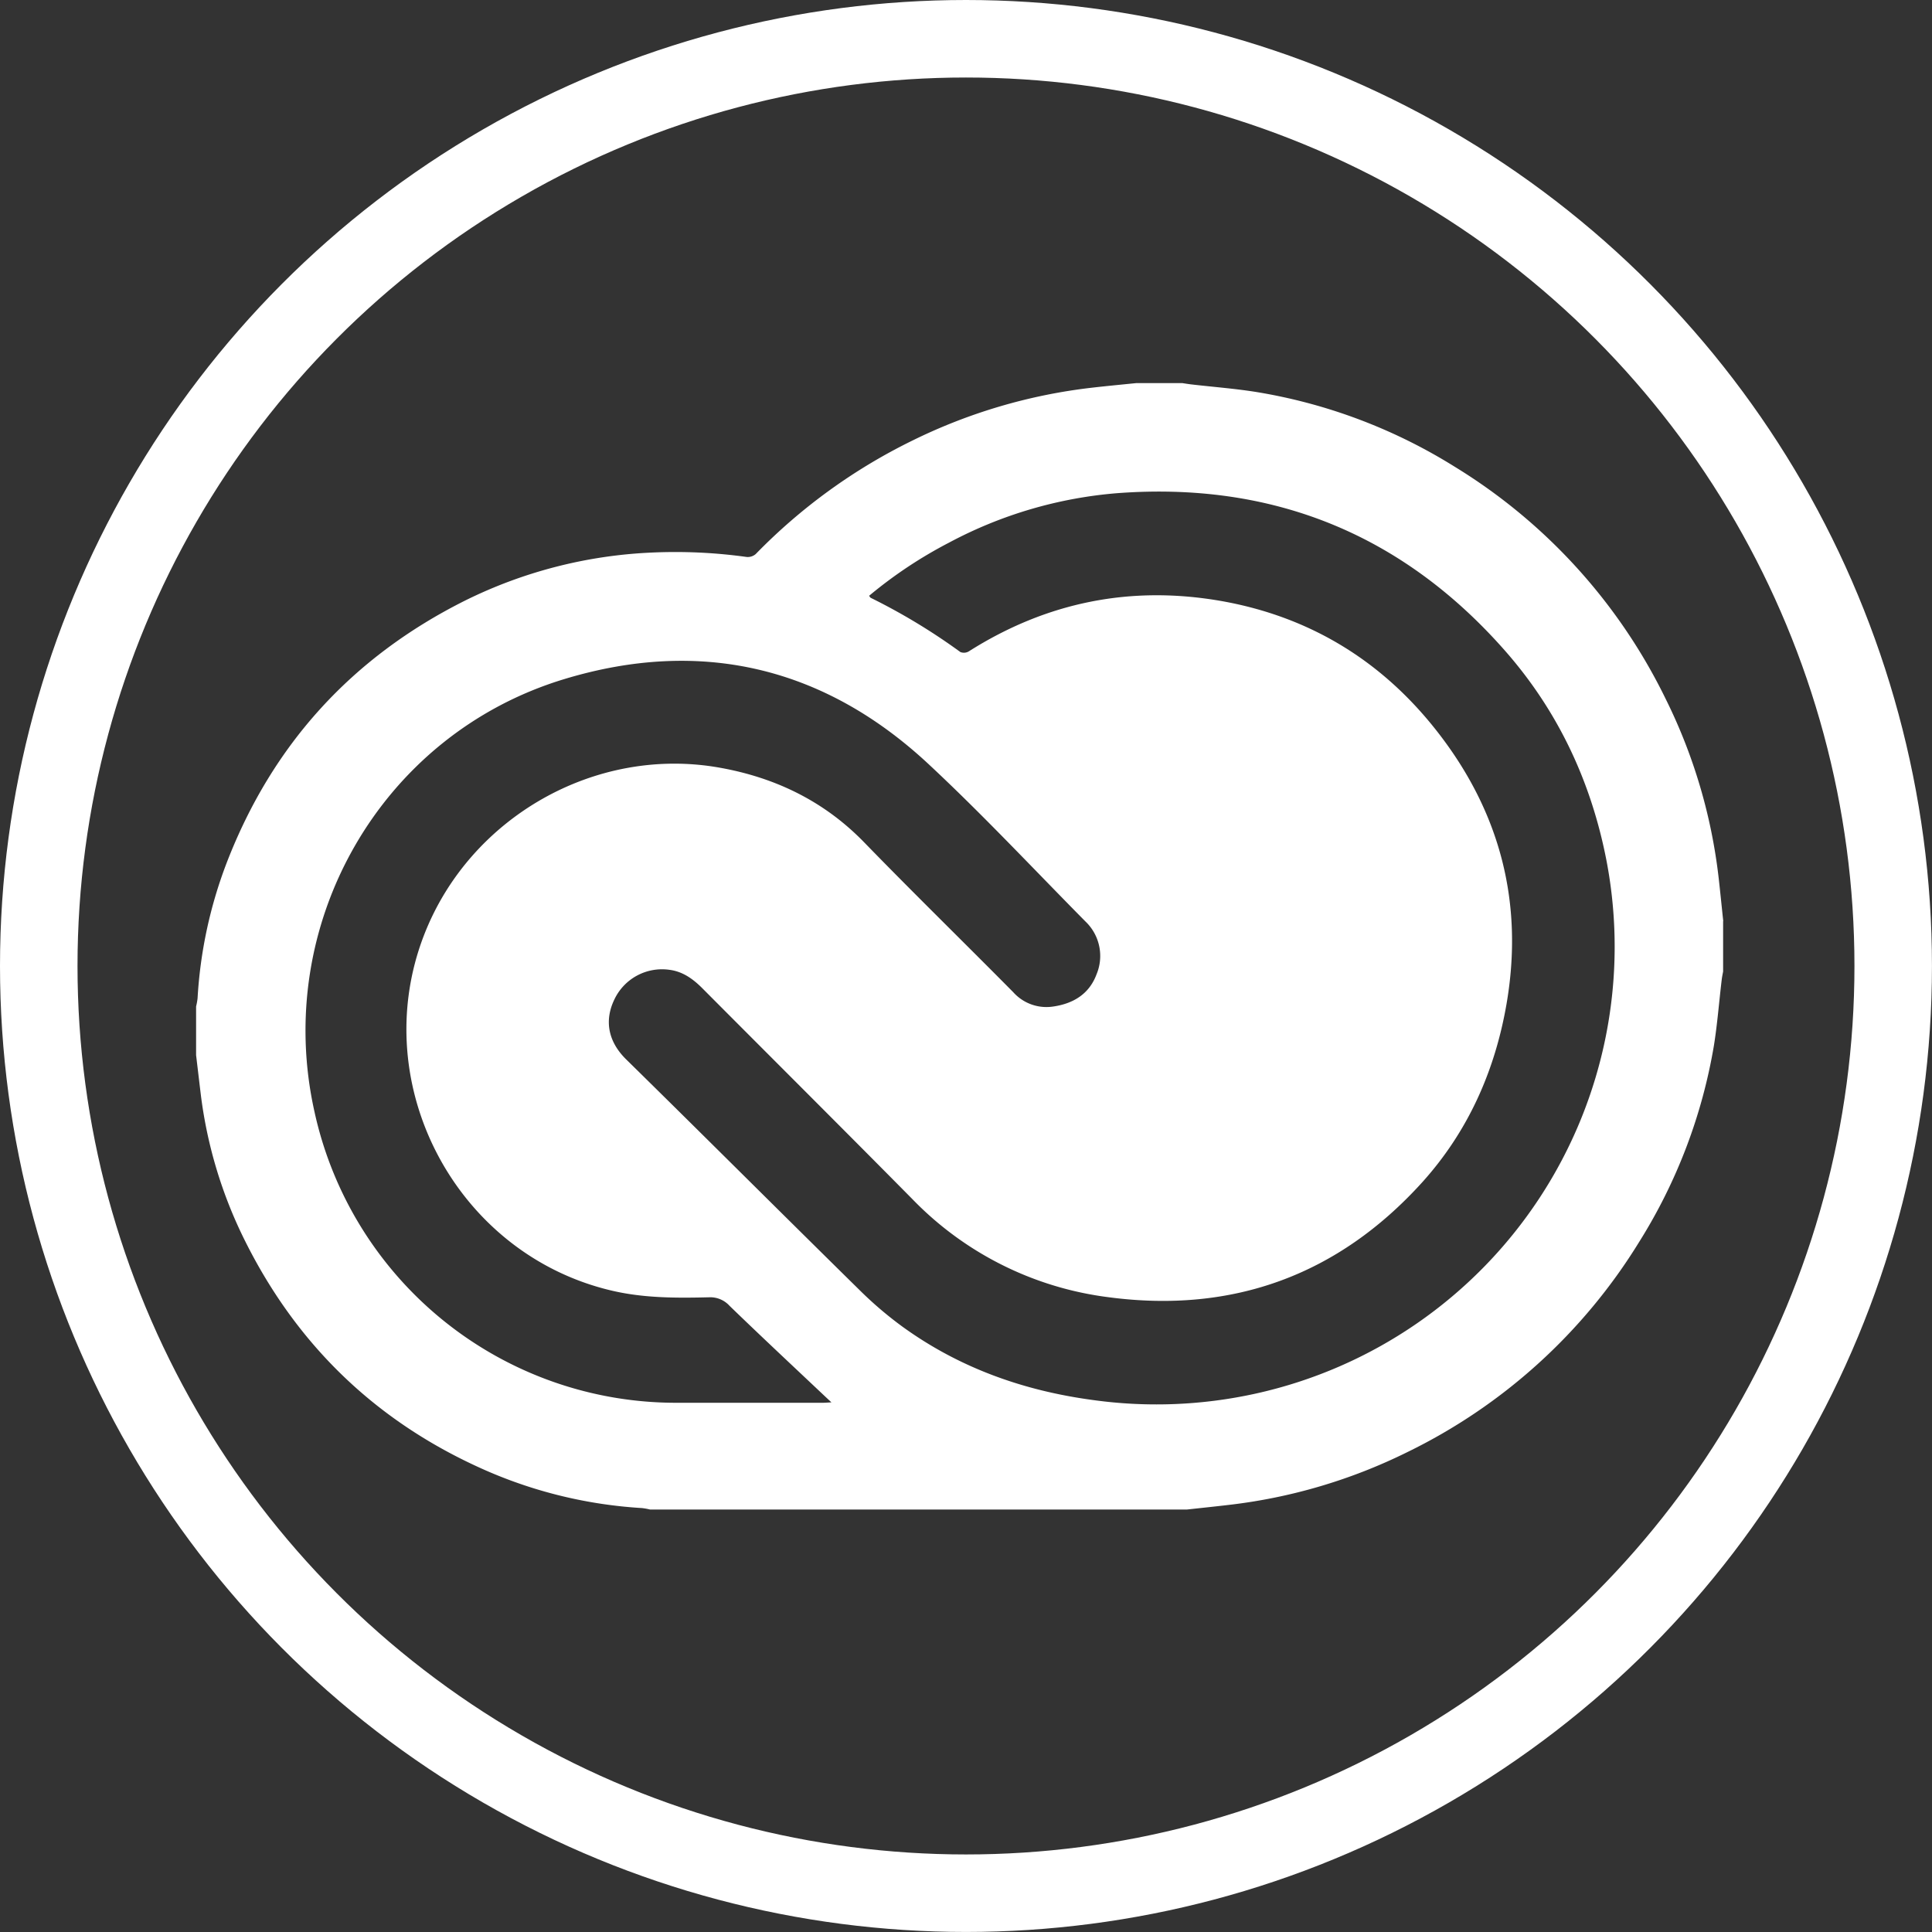 <svg id="Layer_1" data-name="Layer 1" xmlns="http://www.w3.org/2000/svg" viewBox="0 0 498.53 498.53"><rect x="0" y="0" width="498.53" height="498.53" fill="#333333" stroke="none"/><title>badges</title><circle id="BADGE" cx="249.26" cy="249.26" r="239.26" style="fill:none;stroke:#fff;stroke-miterlimit:10;stroke-width:20px"/><path id="Adobe_CC" data-name="Adobe CC" d="M451.37,244.43v13c-.13.7-.28,1.4-.36,2.1-.68,5.64-1.11,11.32-2,16.92a138.53,138.53,0,0,1-19.31,50.77,144.38,144.38,0,0,1-59.85,54.24,140.05,140.05,0,0,1-46.17,13.62c-3.57.42-7.14.79-10.7,1.18H174.5a16.82,16.82,0,0,0-2.1-.38,118.09,118.09,0,0,1-40.19-9.66Q90.41,367.89,70,327a116.49,116.49,0,0,1-11.5-38.27c-.39-3.24-.77-6.48-1.16-9.72V266.45a17.16,17.16,0,0,0,.38-2.1,116.08,116.08,0,0,1,7.57-35.12q17.64-45.55,61.38-67.48a120.16,120.16,0,0,1,48.06-12.42,133.32,133.32,0,0,1,24.69,1.13,3.13,3.13,0,0,0,2.33-.76,145.91,145.91,0,0,1,40.35-29.24,141.28,141.28,0,0,1,46.4-13.68c3.83-.44,7.66-.8,11.5-1.19h11.8c.77.12,1.55.25,2.32.34,5.85.68,11.73,1.11,17.52,2.08a138.92,138.92,0,0,1,50.46,19.16,144.3,144.3,0,0,1,54.49,60,139.47,139.47,0,0,1,13.64,46.2c.42,3.7.78,7.4,1.18,11.1M231,160.48c.24.31.3.46.4.51a157.48,157.48,0,0,1,23.15,14,2.45,2.45,0,0,0,2.16-.16c20.07-12.72,41.83-17.1,65.2-13,22.9,4.06,41.53,15.5,55.77,33.78,16.13,20.68,22.27,44.07,17.82,70.09-3,17.44-10,33.09-21.84,46.19-21.67,23.9-48.8,33.78-80.73,29.6a85.26,85.26,0,0,1-50.69-25.26c-18-18.21-36.17-36.3-54.25-54.46-2.41-2.42-5.09-4.37-8.57-4.79a13.59,13.59,0,0,0-14.18,7.73c-2.33,4.86-2,10.34,3,15.32,20.15,19.79,40.13,39.76,60.27,59.57a97.11,97.11,0,0,0,11,9.4c14.71,10.68,31.3,16.59,49.25,19a118.84,118.84,0,0,0,42-1.66,118.09,118.09,0,0,0,90.49-137.66c-4-20.53-12.69-38.9-26.61-54.54C368.17,144.33,334.76,131,295,134a111,111,0,0,0-43.37,12.76A114.26,114.26,0,0,0,231,160.48M221.3,368.62l-1.63-1.52c-8.24-7.78-16.53-15.52-24.67-23.4a6.7,6.7,0,0,0-5.26-2.21c-8.25.2-16.5.23-24.63-1.6-40.41-9.14-63.88-53.08-49-91.74,11.74-30.48,44.26-49.05,76.33-43.32,14.38,2.56,27,8.65,37.35,19.33,12.63,13,25.64,25.7,38.4,38.6a11.49,11.49,0,0,0,10.27,3.71c5.2-.74,9.34-3.22,11.23-8.32a12.29,12.29,0,0,0-2.86-13.63C273.46,231,260.38,217,246.44,204c-27-25.22-58.92-32.72-94.18-22-47.43,14.41-75.19,63.39-64.35,111.71a95.48,95.48,0,0,0,93.44,75H219.1c.62,0,1.24-.06,2.2-.11" transform="translate(-6.74 -6.74)" style="fill:#fff"/></svg>
